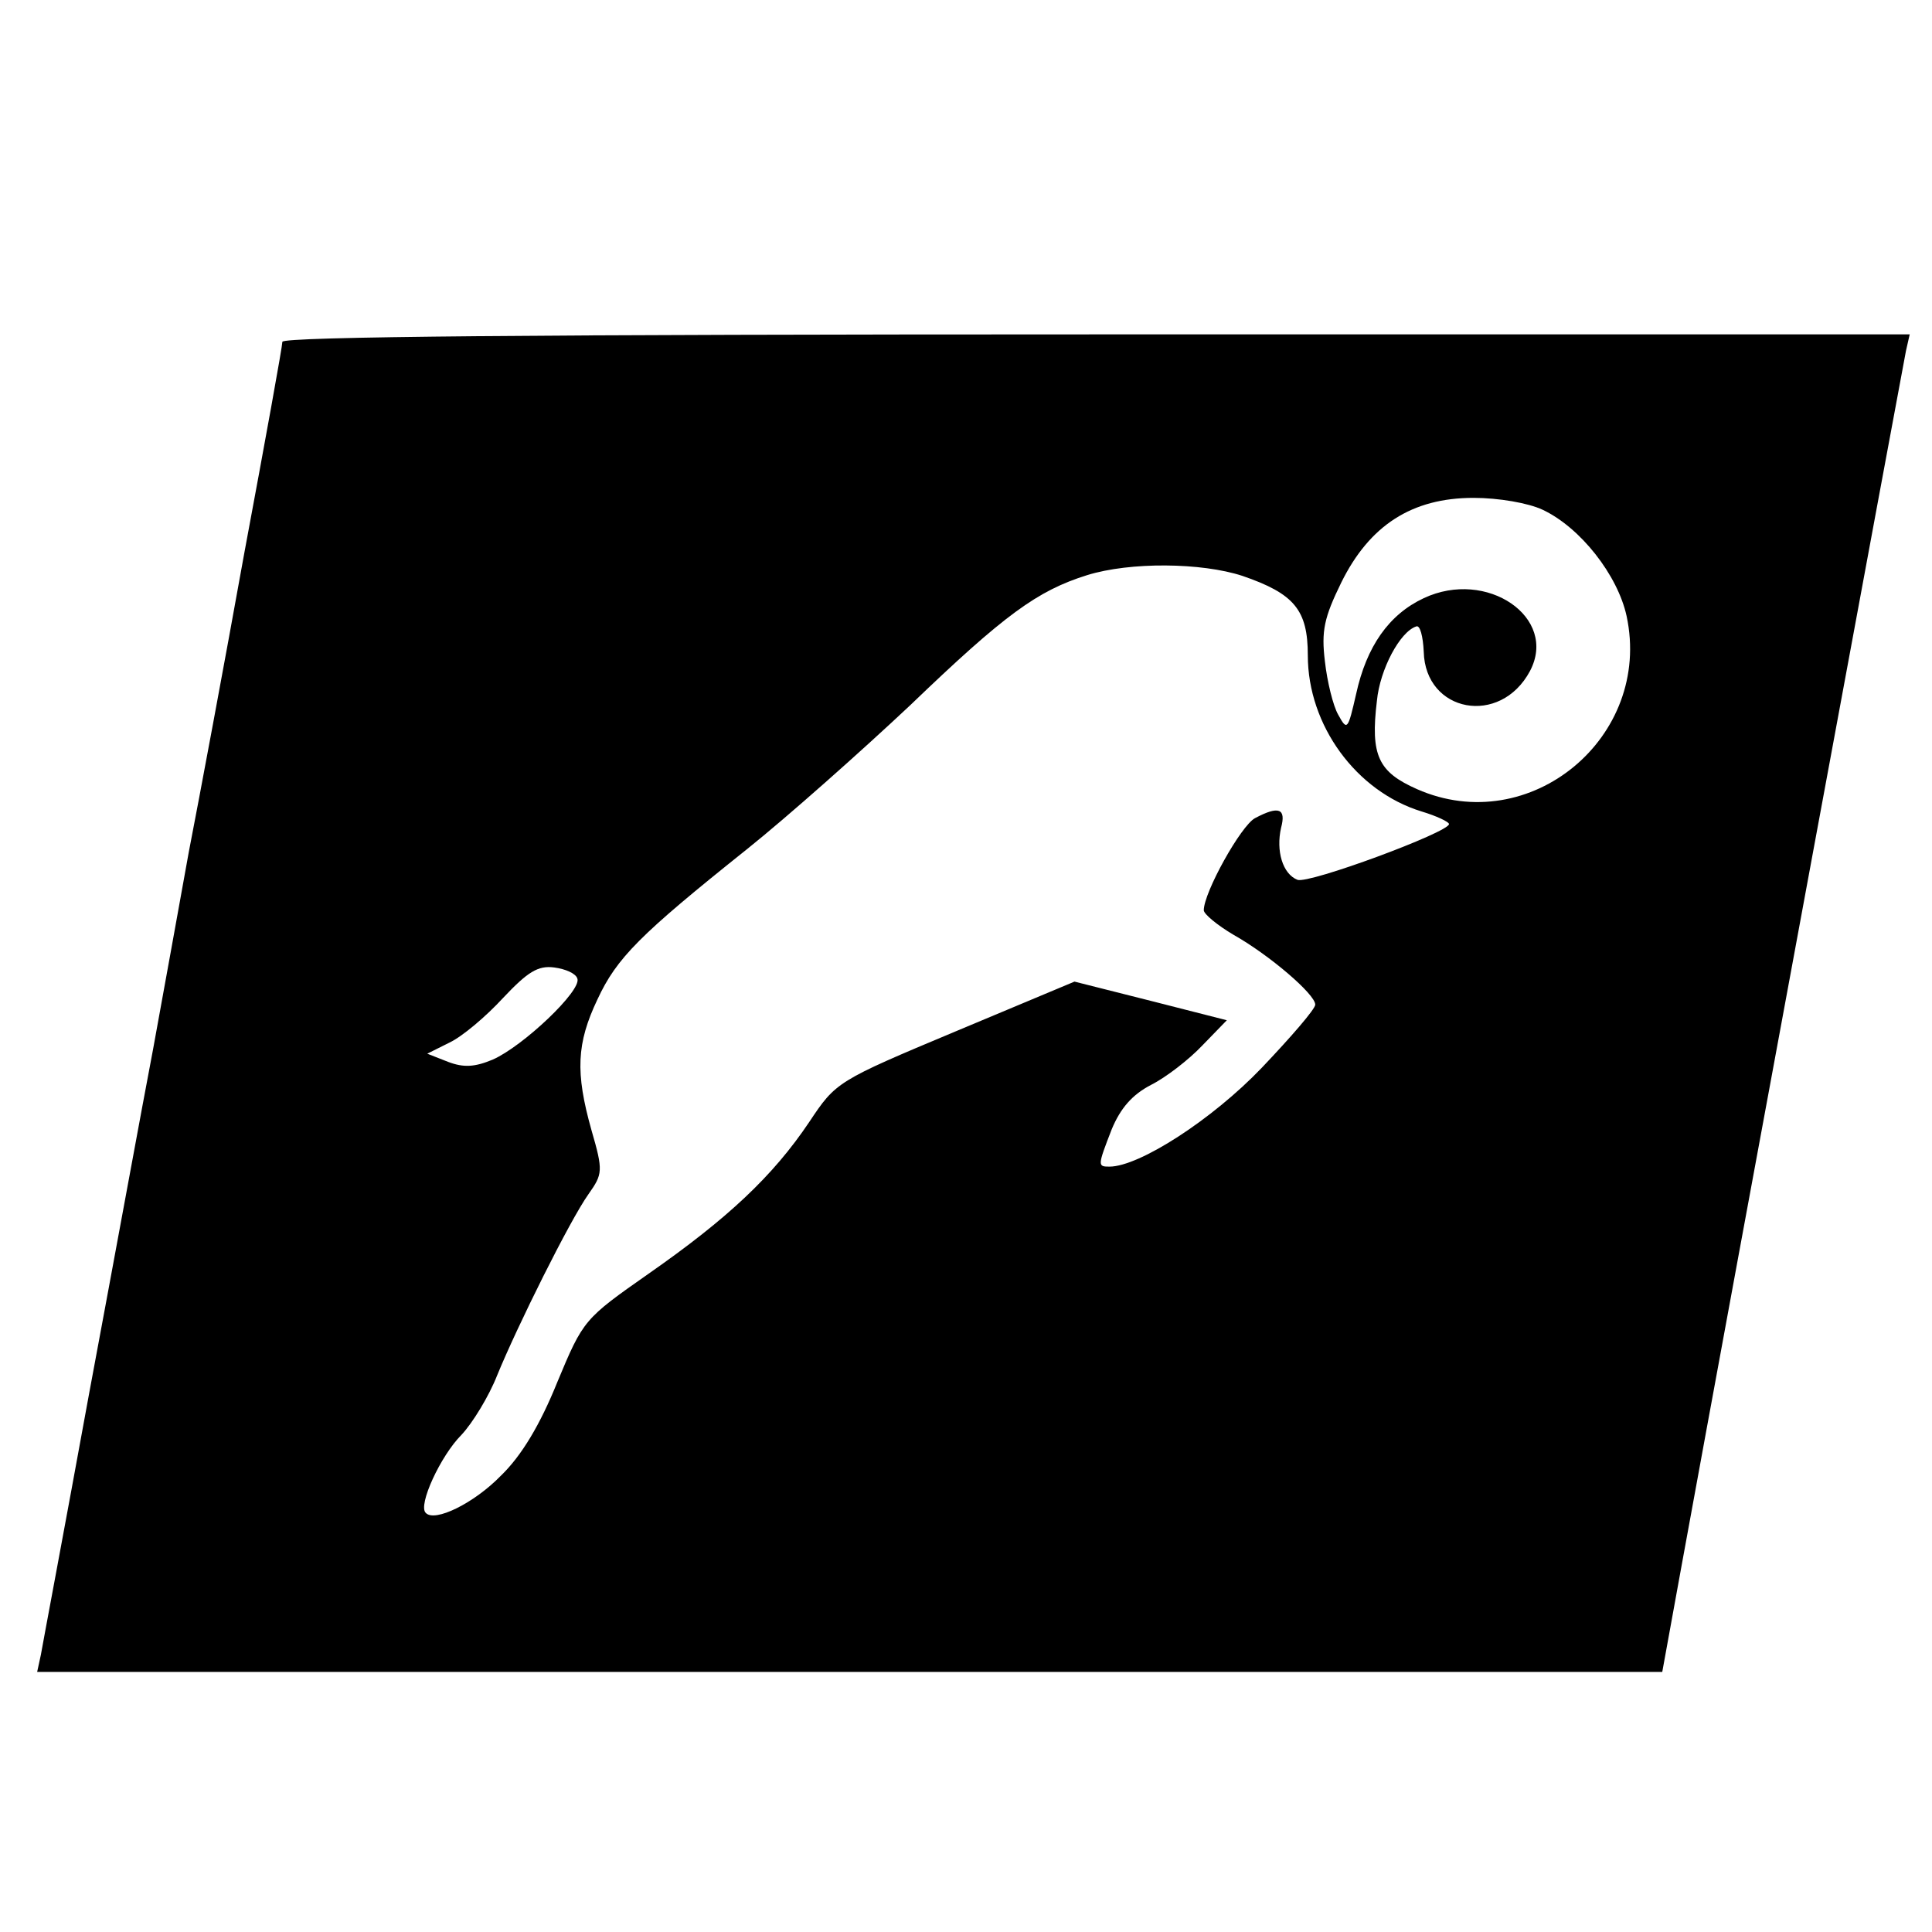 <?xml version="1.0" standalone="no"?>
<!DOCTYPE svg PUBLIC "-//W3C//DTD SVG 20010904//EN"
 "http://www.w3.org/TR/2001/REC-SVG-20010904/DTD/svg10.dtd">
<svg version="1.0" xmlns="http://www.w3.org/2000/svg"
 width="260pt" height="260pt" viewBox="0 0 260 260"
 preserveAspectRatio="xMidYMid meet">
<g transform="translate(0,260) scale(0.1,-0.1)"
fill="#000000" stroke="none">
<path d="M380 2140 c0 -6 -23 -133 -51 -283 -27 -150 -61 -332 -75 -404 -13
-73 -35 -193 -48 -265 -14 -73 -52 -281 -86 -463 -33 -181 -63 -340 -65 -352
l-5 -23 1093 0 1094 0 26 143 c72 395 298 1615 302 1635 l5 22 -1095 0 c-749
0 -1095 -3 -1095 -10z m1696 -226 c51 -24 101 -88 113 -143 35 -163 -130 -300
-282 -233 -52 23 -63 45 -54 119 4 42 31 93 53 100 5 2 9 -13 10 -34 2 -82
103 -101 143 -26 38 72 -58 138 -143 98 -47 -22 -77 -65 -91 -129 -11 -48 -12
-50 -24 -28 -7 12 -15 45 -18 72 -5 41 -1 59 22 106 38 77 95 114 178 114 34
0 74 -7 93 -16z m-404 -89 c70 -24 88 -46 88 -107 0 -94 65 -183 153 -210 20
-6 37 -14 37 -17 0 -11 -189 -81 -204 -75 -20 8 -29 39 -22 70 7 26 -3 30 -35
13 -19 -10 -69 -100 -69 -124 0 -5 18 -20 40 -33 48 -27 110 -80 110 -94 0 -6
-33 -44 -72 -85 -67 -70 -165 -133 -205 -133 -16 0 -16 1 3 50 12 29 28 47 53
60 20 10 51 34 69 53 l33 34 -102 26 -103 26 -160 -67 c-160 -67 -161 -68
-197 -122 -49 -73 -110 -130 -216 -204 -87 -61 -88 -62 -123 -146 -23 -57 -48
-99 -76 -126 -36 -37 -89 -63 -101 -50 -11 10 20 77 48 105 15 16 37 52 48 80
27 66 98 209 123 244 19 27 20 31 4 86 -22 78 -20 117 8 176 26 56 57 87 201
202 55 44 154 132 220 194 127 122 171 154 238 175 58 18 154 17 209 -1z
m-895 -542 c6 -16 -73 -91 -114 -109 -24 -10 -39 -11 -60 -3 l-28 11 30 15
c17 8 49 35 72 60 33 35 47 44 69 41 15 -2 29 -8 31 -15z"/>
</g>
</svg>
